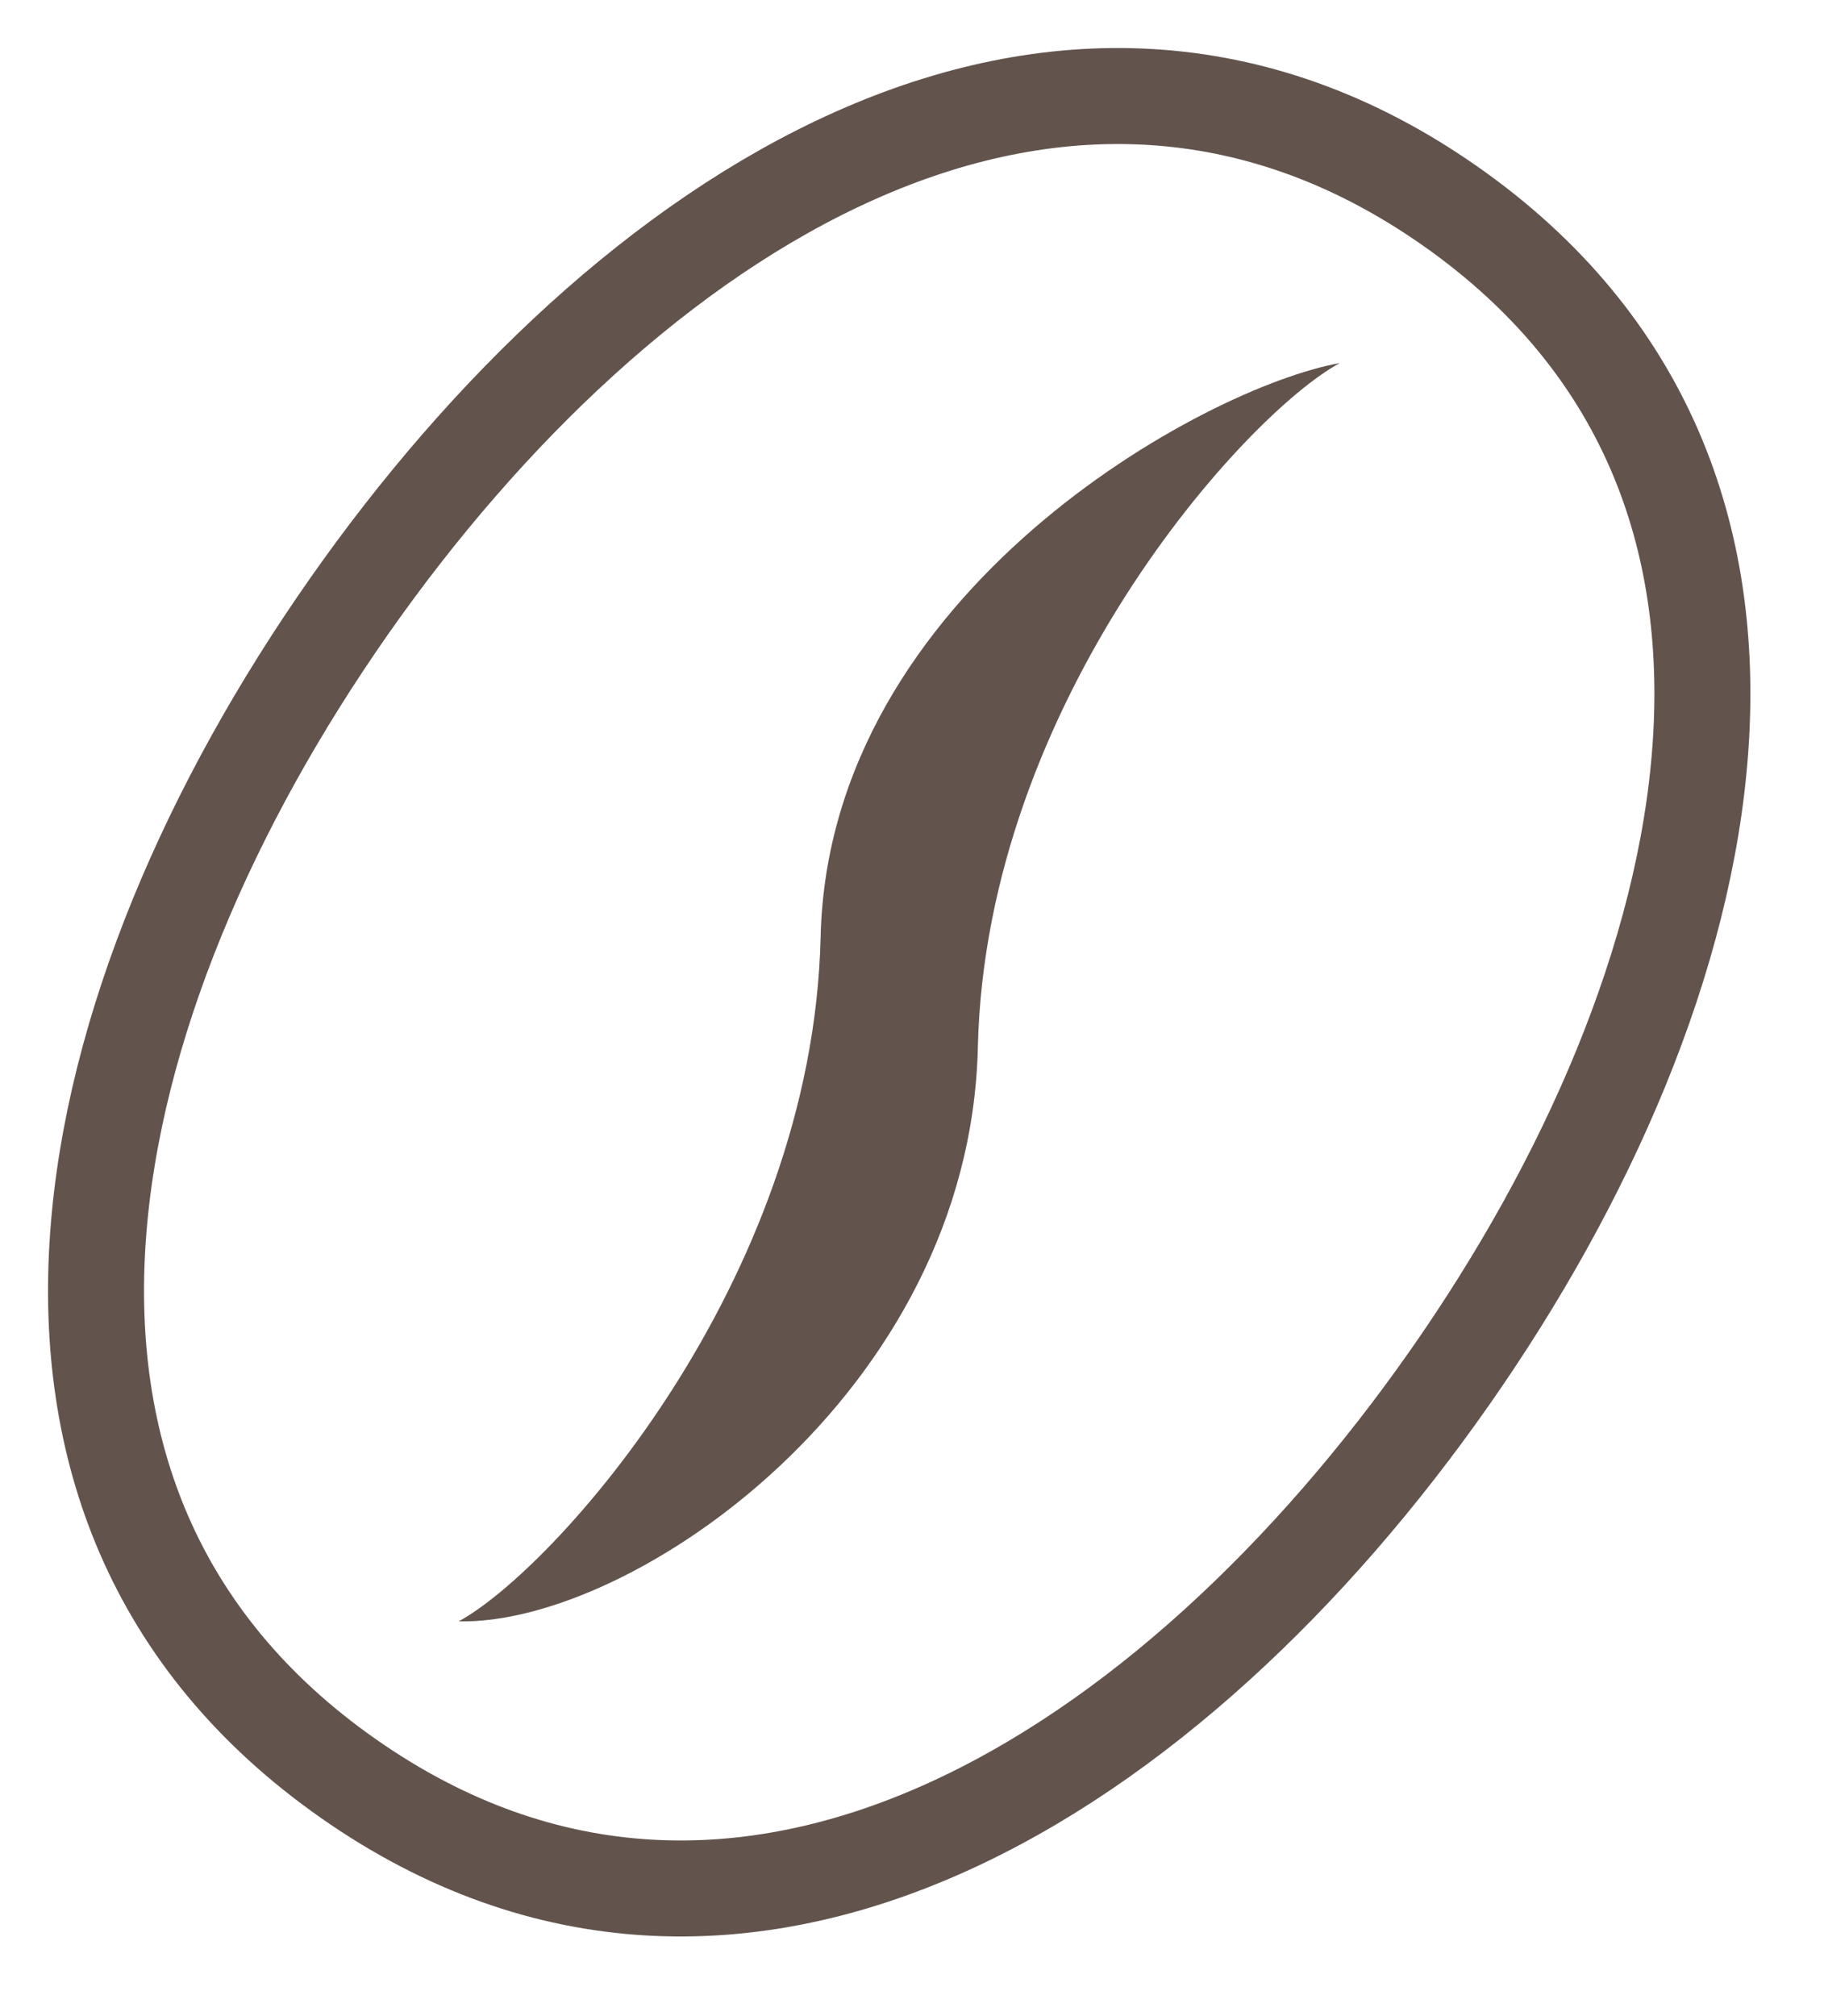 <svg width="19" height="21" viewBox="0 0 19 21" fill="none" xmlns="http://www.w3.org/2000/svg">
<path d="M3.631 18.527C7.727 21.395 12.233 18.446 15.101 14.35C17.969 10.255 19.198 5.012 15.103 2.144C11.007 -0.724 6.501 2.224 3.633 6.32C0.765 10.416 -0.465 15.659 3.631 18.527Z" stroke="#62544D"/>
<path d="M13.956 3.782C12.563 4.028 8.63 6.157 8.548 9.762C8.465 13.366 5.761 16.356 4.778 16.888C6.581 16.93 10.104 14.513 10.186 10.908C10.269 7.304 12.972 4.314 13.956 3.782Z" fill="#62544D"/>
</svg>
